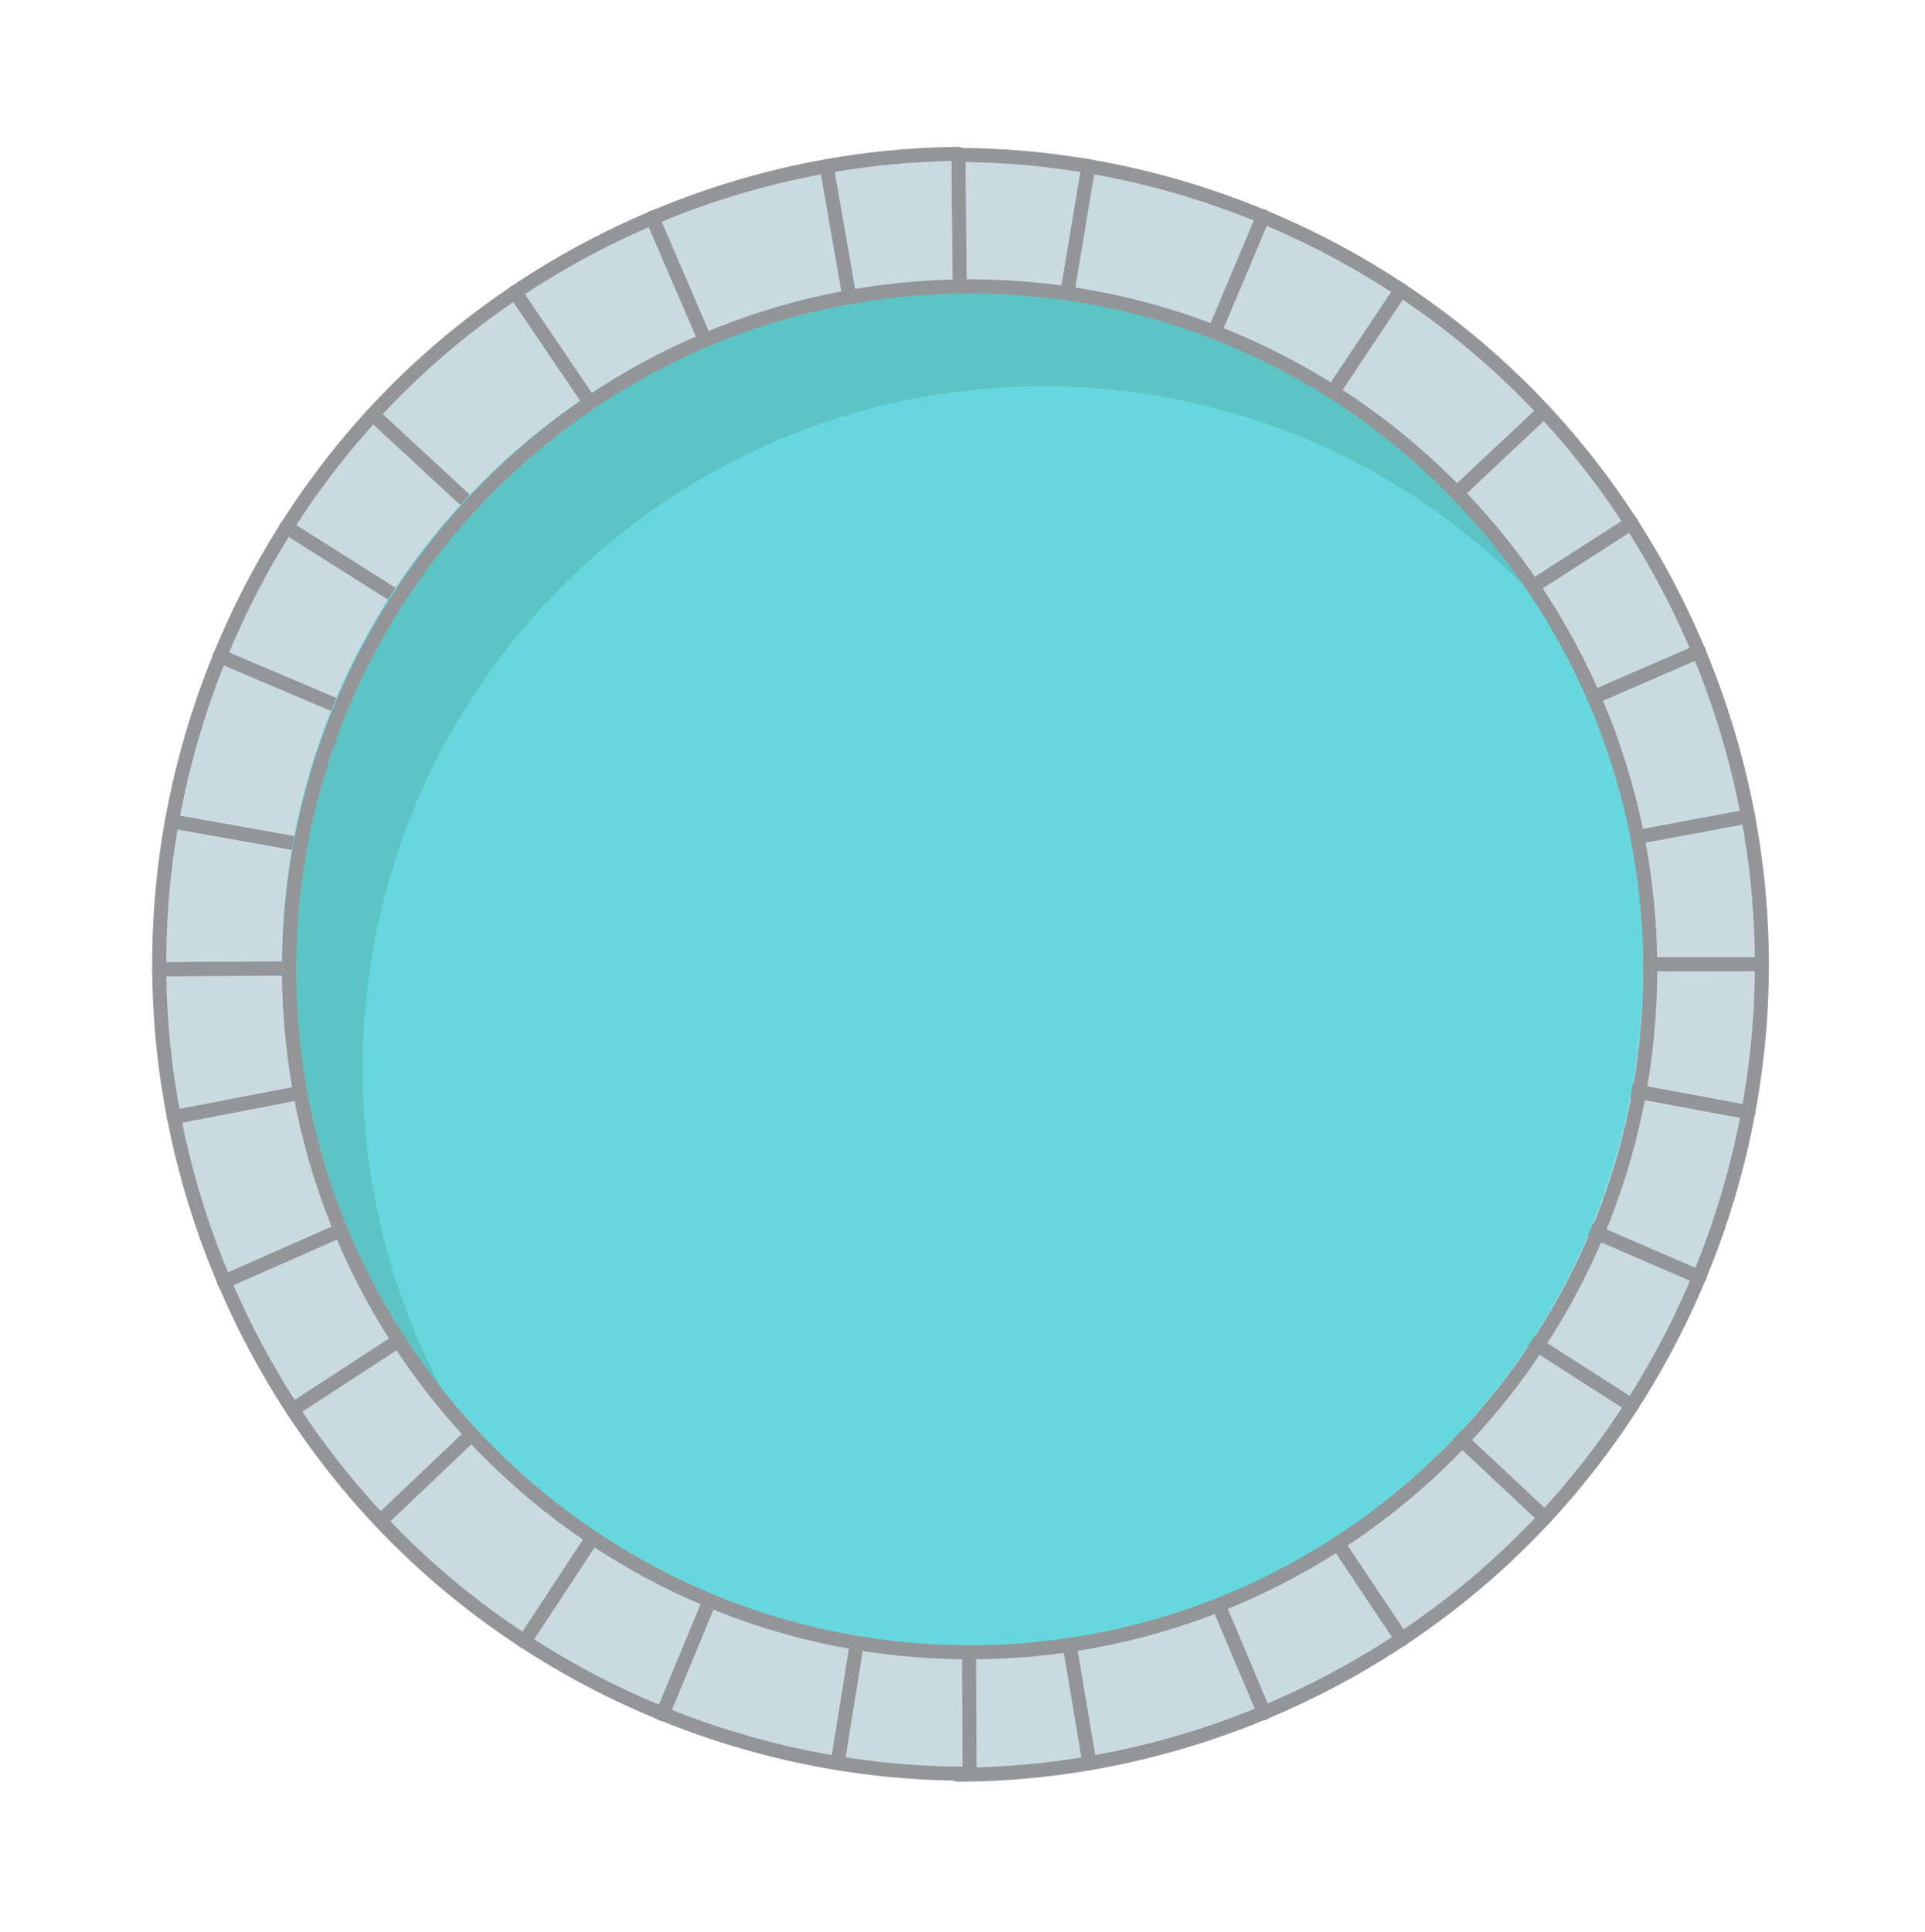 <svg width="289" height="290" viewBox="0 0 289 290" fill="none" xmlns="http://www.w3.org/2000/svg">
<path d="M143.424 144.763L143.596 23.261C175.668 23.307 206.442 36.136 229.104 58.91C251.766 81.682 264.508 112.581 264.508 144.763H143.424Z" fill="#CADBE0"/>
<path d="M264.507 145.82H143.423C143.143 145.82 142.875 145.708 142.678 145.509C142.48 145.312 142.37 145.043 142.37 144.762L142.543 23.259C142.543 22.978 142.655 22.71 142.852 22.513C143.05 22.315 143.317 22.205 143.595 22.205C175.715 22.25 207.152 35.357 229.848 58.163C252.543 80.969 265.559 112.534 265.559 144.764C265.56 145.347 265.089 145.82 264.507 145.82ZM144.477 143.708H263.45C263.169 112.4 250.415 81.819 228.359 59.655C206.303 37.491 175.846 24.649 144.647 24.323L144.477 143.708Z" fill="#939598"/>
<path d="M146.776 145.82C146.369 145.82 145.981 145.581 145.809 145.182C145.579 144.647 145.824 144.025 146.357 143.793L254.672 96.825C255.206 96.591 255.825 96.84 256.056 97.376C256.286 97.91 256.041 98.532 255.507 98.764L147.193 145.733C147.057 145.792 146.915 145.82 146.776 145.82Z" fill="#939598"/>
<path d="M143.428 143.173C143.291 143.173 143.152 143.146 143.018 143.09C142.483 142.862 142.233 142.243 142.459 141.705L188.676 32.054C188.903 31.518 189.519 31.267 190.056 31.493C190.591 31.721 190.841 32.34 190.616 32.877L144.398 142.528C144.228 142.93 143.838 143.173 143.428 143.173Z" fill="#939598"/>
<path d="M143.423 145.82C143.253 145.82 143.083 145.778 142.926 145.694C142.528 145.481 142.31 145.035 142.385 144.589L162.371 24.757C162.468 24.182 163.013 23.798 163.583 23.89C164.157 23.986 164.544 24.53 164.448 25.106L144.974 141.858L231.088 60.951C231.513 60.551 232.179 60.574 232.575 61C232.972 61.426 232.95 62.094 232.526 62.493L144.142 145.534C143.943 145.722 143.684 145.82 143.423 145.82Z" fill="#939598"/>
<path d="M143.614 144.685C143.338 144.685 143.066 144.577 142.861 144.368C142.513 144.011 142.461 143.458 142.738 143.042L209.452 42.91C209.774 42.424 210.429 42.295 210.912 42.618C211.395 42.943 211.525 43.598 211.202 44.084L147.288 140.012L244.354 77.632C244.844 77.316 245.495 77.46 245.808 77.952C246.121 78.443 245.979 79.096 245.489 79.41L144.18 144.518C144.007 144.63 143.809 144.685 143.614 144.685Z" fill="#939598"/>
<path d="M143.422 145.82C142.925 145.82 142.483 145.464 142.388 144.957C142.282 144.383 142.659 143.832 143.23 143.725L262.269 121.519C262.837 121.412 263.39 121.79 263.496 122.364C263.603 122.938 263.226 123.489 262.654 123.596L143.615 145.801C143.551 145.814 143.486 145.82 143.422 145.82Z" fill="#939598"/>
<path d="M143.424 144.923L143.756 266.426C175.827 266.337 206.586 253.467 229.217 230.664C251.849 207.862 264.55 176.945 264.508 144.763L143.424 144.923Z" fill="#CADBE0"/>
<path d="M265.56 144.762C265.602 176.992 252.627 208.574 229.962 231.41C207.297 254.246 175.877 267.394 143.758 267.483H143.757C143.478 267.483 143.211 267.373 143.013 267.175C142.815 266.978 142.703 266.71 142.703 266.43L142.37 144.927C142.369 144.647 142.48 144.378 142.677 144.179C142.874 143.98 143.142 143.869 143.421 143.868L264.506 143.708C265.087 143.707 265.559 144.179 265.56 144.762ZM144.805 265.363C176.003 264.994 206.443 252.113 228.471 229.919C250.498 207.726 263.212 177.129 263.451 145.821L144.478 145.978L144.805 265.363Z" fill="#939598"/>
<path d="M146.774 143.863C146.367 143.863 145.978 144.103 145.808 144.502C145.578 145.037 145.824 145.658 146.358 145.89L254.734 192.715C255.268 192.947 255.887 192.697 256.117 192.162C256.347 191.627 256.1 191.005 255.567 190.775L147.191 143.95C147.055 143.89 146.913 143.863 146.774 143.863Z" fill="#939598"/>
<path d="M143.429 146.515C143.292 146.515 143.153 146.542 143.019 146.598C142.485 146.827 142.235 147.447 142.462 147.984L188.823 257.573C189.049 258.109 189.667 258.359 190.203 258.133C190.738 257.904 190.987 257.284 190.76 256.748L144.399 147.158C144.229 146.756 143.839 146.514 143.429 146.515Z" fill="#939598"/>
<path d="M143.423 143.867C143.253 143.867 143.083 143.91 142.926 143.993C142.529 144.208 142.312 144.653 142.387 145.1L162.531 264.906C162.628 265.481 163.174 265.864 163.744 265.771C164.317 265.673 164.704 265.129 164.607 264.553L144.98 147.827L231.199 228.621C231.625 229.02 232.292 228.996 232.687 228.57C233.084 228.144 233.061 227.476 232.636 227.077L144.143 144.153C143.943 143.964 143.684 143.867 143.423 143.867Z" fill="#939598"/>
<path d="M143.613 145.001C143.338 145.002 143.066 145.11 142.862 145.32C142.513 145.677 142.462 146.231 142.74 146.647L209.586 246.69C209.909 247.175 210.563 247.303 211.046 246.979C211.529 246.654 211.658 245.998 211.334 245.513L147.295 149.67L244.442 211.921C244.932 212.237 245.583 212.091 245.896 211.6C246.209 211.109 246.065 210.456 245.575 210.143L144.18 145.169C144.006 145.057 143.809 145.001 143.613 145.001Z" fill="#939598"/>
<path d="M143.422 143.867C142.925 143.868 142.484 144.223 142.39 144.732C142.284 145.305 142.662 145.857 143.233 145.962L262.302 168.011C262.869 168.116 263.422 167.738 263.528 167.165C263.633 166.59 263.256 166.04 262.684 165.934L143.616 143.885C143.551 143.873 143.486 143.867 143.422 143.867Z" fill="#939598"/>
<path d="M144.983 144.603L143.894 23.105C111.824 23.394 81.147 36.458 58.658 59.402C36.168 82.346 23.66 113.342 23.903 145.523L144.983 144.603Z" fill="#CADBE0"/>
<path d="M22.851 145.531C22.608 113.301 35.386 81.639 57.908 58.662C80.43 35.683 111.768 22.339 143.886 22.049H143.887C144.166 22.047 144.434 22.155 144.633 22.351C144.831 22.548 144.945 22.815 144.948 23.095L146.037 144.593C146.039 144.874 145.931 145.143 145.735 145.342C145.539 145.543 145.272 145.657 144.993 145.659L23.913 146.578C23.33 146.583 22.855 146.114 22.851 145.531ZM142.852 24.174C111.657 24.738 81.298 37.811 59.409 60.141C37.52 82.472 24.997 113.149 24.953 144.457L143.923 143.553L142.852 24.174Z" fill="#939598"/>
<path d="M141.641 145.684C142.048 145.681 142.434 145.439 142.603 145.039C142.829 144.502 142.579 143.883 142.043 143.655L33.378 97.51C32.842 97.281 32.225 97.535 31.998 98.072C31.772 98.609 32.023 99.229 32.558 99.457L141.223 145.601C141.359 145.659 141.502 145.685 141.641 145.684Z" fill="#939598"/>
<path d="M144.969 143.012C145.106 143.011 145.245 142.983 145.379 142.926C145.912 142.694 146.158 142.072 145.927 141.537L98.884 32.24C98.654 31.705 98.035 31.459 97.501 31.688C96.967 31.92 96.721 32.542 96.952 33.078L143.995 142.374C144.168 142.776 144.56 143.015 144.969 143.012Z" fill="#939598"/>
<path d="M144.992 145.658C145.162 145.657 145.332 145.615 145.488 145.53C145.885 145.313 146.099 144.866 146.021 144.42L125.131 24.744C125.03 24.17 124.482 23.789 123.912 23.886C123.34 23.987 122.957 24.535 123.057 25.109L143.41 141.709L56.689 61.458C56.261 61.062 55.595 61.091 55.202 61.519C54.808 61.948 54.834 62.616 55.262 63.011L144.27 145.379C144.472 145.565 144.73 145.66 144.992 145.658Z" fill="#939598"/>
<path d="M144.795 144.525C145.07 144.523 145.342 144.413 145.545 144.202C145.891 143.842 145.938 143.289 145.658 142.874L78.19 43.253C77.864 42.769 77.209 42.645 76.728 42.973C76.247 43.301 76.122 43.957 76.448 44.441L141.084 139.881L43.55 78.239C43.058 77.927 42.408 78.077 42.099 78.57C41.789 79.063 41.936 79.715 42.428 80.026L144.226 144.361C144.402 144.473 144.599 144.527 144.795 144.525Z" fill="#939598"/>
<path d="M144.994 145.659C145.491 145.655 145.93 145.297 146.021 144.788C146.123 144.213 145.742 143.665 145.169 143.563L25.967 122.261C25.398 122.159 24.848 122.541 24.746 123.116C24.644 123.69 25.026 124.238 25.598 124.341L144.8 145.643C144.866 145.654 144.93 145.659 144.994 145.659Z" fill="#939598"/>
<path d="M144.985 144.762L145.569 266.264C113.498 266.419 82.645 253.782 59.841 231.152C37.038 208.522 24.104 177.703 23.903 145.522L144.985 144.762Z" fill="#CADBE0"/>
<path d="M23.896 144.466L144.977 143.707C145.257 143.705 145.525 143.815 145.724 144.012C145.922 144.209 146.035 144.477 146.036 144.757L146.62 266.259C146.622 266.539 146.512 266.808 146.315 267.007C146.119 267.206 145.853 267.318 145.574 267.32H145.573C113.454 267.475 81.936 254.567 59.1 231.903C36.263 209.24 23.05 177.758 22.85 145.528C22.846 144.945 23.314 144.469 23.896 144.466ZM143.937 145.825L24.966 146.571C25.442 177.876 38.387 208.377 60.58 230.401C82.774 252.426 113.311 265.077 144.51 265.208L143.937 145.825Z" fill="#939598"/>
<path d="M141.627 143.728C142.034 143.725 142.424 143.961 142.598 144.36C142.831 144.893 142.59 145.517 142.058 145.751L34.038 193.398C33.505 193.635 32.885 193.39 32.651 192.856C32.416 192.322 32.659 191.699 33.191 191.464L141.21 143.817C141.346 143.757 141.488 143.729 141.627 143.728Z" fill="#939598"/>
<path d="M144.992 146.353C145.128 146.352 145.268 146.377 145.402 146.433C145.938 146.657 146.193 147.275 145.97 147.814L100.437 257.753C100.214 258.292 99.598 258.546 99.061 258.323C98.524 258.099 98.27 257.481 98.493 256.943L144.026 147.004C144.193 146.6 144.581 146.355 144.992 146.353Z" fill="#939598"/>
<path d="M144.979 143.707C145.148 143.705 145.319 143.746 145.476 143.829C145.875 144.04 146.096 144.484 146.024 144.93L126.784 264.886C126.691 265.462 126.148 265.849 125.577 265.76C125.004 265.668 124.613 265.125 124.706 264.549L143.452 147.677L57.844 229.123C57.422 229.526 56.755 229.506 56.356 229.083C55.956 228.66 55.974 227.992 56.396 227.59L144.261 143.996C144.459 143.807 144.717 143.708 144.979 143.707Z" fill="#939598"/>
<path d="M144.795 144.842C145.07 144.84 145.344 144.947 145.549 145.154C145.9 145.509 145.955 146.062 145.681 146.48L79.591 247.028C79.272 247.516 78.619 247.65 78.134 247.328C77.649 247.006 77.514 246.353 77.834 245.865L141.149 149.537L44.473 212.525C43.985 212.844 43.334 212.704 43.017 212.215C42.701 211.726 42.84 211.072 43.327 210.754L144.229 145.013C144.402 144.899 144.6 144.843 144.795 144.842Z" fill="#939598"/>
<path d="M144.98 143.707C145.477 143.703 145.921 144.056 146.018 144.564C146.128 145.137 145.755 145.69 145.184 145.801L26.285 168.753C25.718 168.863 25.163 168.488 25.053 167.916C24.943 167.343 25.317 166.789 25.889 166.679L144.787 143.726C144.851 143.712 144.915 143.707 144.98 143.707Z" fill="#939598"/>
<path d="M216.75 217.5C256.652 177.459 256.653 112.54 216.75 72.499C176.848 32.459 112.153 32.459 72.25 72.5C32.347 112.541 32.347 177.459 72.25 217.5C112.152 257.541 176.847 257.54 216.75 217.5Z" fill="#66D8DD"/>
<path d="M54.456 160.521C54.456 103.894 100.203 57.989 156.634 57.989C186.989 57.989 214.246 71.276 232.961 92.365C215.042 62.764 182.607 42.99 145.571 42.99C89.14 42.99 43.394 88.896 43.394 145.522C43.394 171.689 53.167 195.561 69.244 213.678C59.86 198.178 54.456 179.983 54.456 160.521Z" fill="#5CC4C4"/>
<path d="M145.57 249.11C88.649 249.11 42.34 202.641 42.34 145.522C42.34 88.404 88.649 41.935 145.57 41.935C202.492 41.935 248.801 88.404 248.801 145.522C248.8 202.641 202.492 249.11 145.57 249.11ZM145.57 44.047C89.809 44.047 44.445 89.569 44.445 145.522C44.445 201.476 89.809 246.998 145.57 246.998C201.331 246.998 246.696 201.476 246.696 145.522C246.696 89.569 201.331 44.047 145.57 44.047Z" fill="#939598"/>
</svg>
